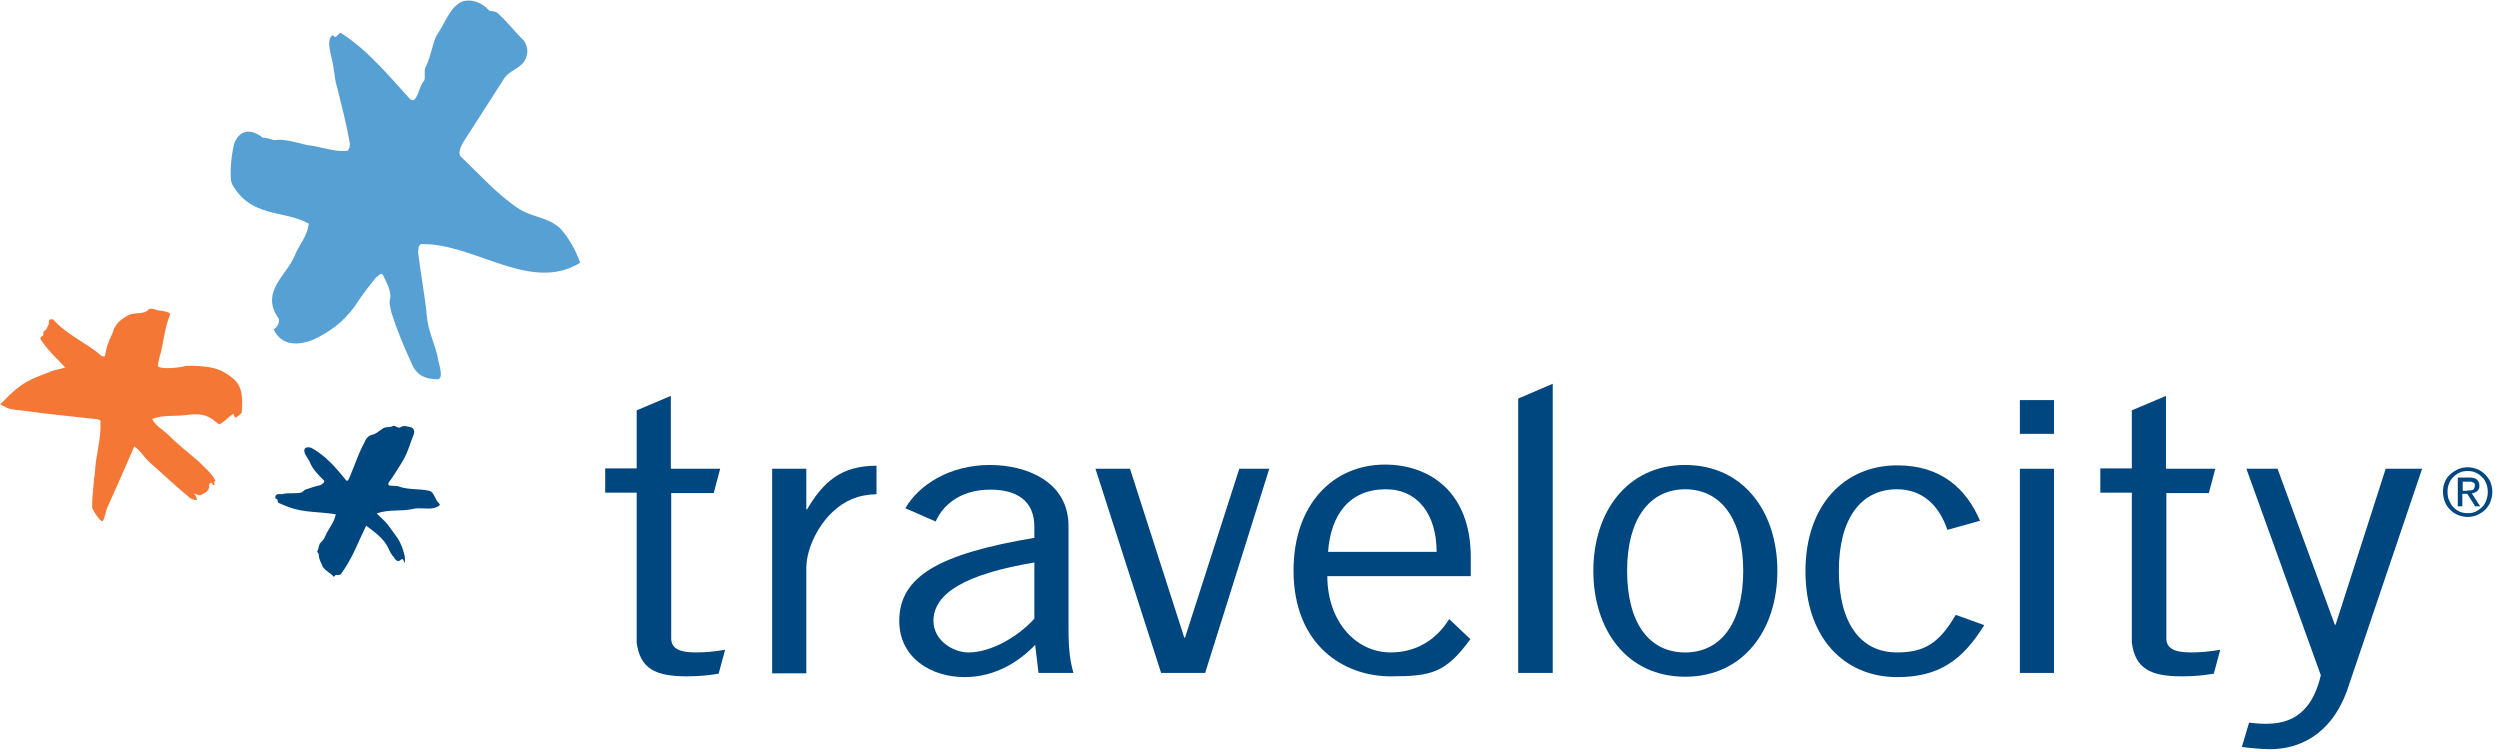 <svg width="103" height="31" viewBox="0 0 103 31" fill="none" xmlns="http://www.w3.org/2000/svg">
<path d="M2.045 15.326C2.249 15.233 2.467 15.217 2.686 15.139C2.358 14.779 1.998 14.467 1.717 14.044C1.623 13.935 1.67 13.873 1.748 13.841C1.811 13.857 1.764 13.7 1.811 13.638C1.951 13.591 1.936 13.45 2.014 13.357C2.014 13.325 1.998 13.216 2.03 13.184C2.061 13.153 2.139 13.138 2.202 13.169C2.467 13.482 2.78 13.685 3.093 13.904C3.468 14.154 3.843 14.357 4.187 14.67C4.218 14.67 4.312 14.717 4.328 14.654C4.375 14.326 4.484 14.029 4.625 13.747C4.672 13.654 4.687 13.513 4.766 13.435C4.859 13.247 5.078 13.106 5.266 12.997C5.563 12.841 5.923 12.981 6.126 12.747C6.204 12.684 6.329 12.747 6.392 12.747C6.579 12.841 6.861 12.778 7.017 12.934C6.767 13.513 6.751 14.123 6.564 14.748C6.548 14.889 6.454 15.076 6.548 15.123C6.845 15.233 7.611 15.108 7.642 15.076C8.049 15.061 8.424 15.076 8.815 15.17C9.112 15.248 9.331 15.373 9.581 15.577C10.019 15.905 10.003 16.483 9.956 16.999C9.956 17.031 9.753 17.203 9.69 17.203C9.659 17.203 9.644 17.062 9.612 17.046C9.456 17.156 9.143 17.453 9.034 17.484C9.003 17.484 8.784 17.281 8.69 17.234C8.346 17.015 7.971 17.062 7.58 17.109C7.126 17.156 6.689 17.093 6.267 17.265C6.423 17.562 6.72 17.703 6.954 17.937C7.345 18.328 7.736 18.625 8.174 19C8.44 19.282 8.721 19.485 8.877 19.814C8.768 19.86 8.862 19.923 8.831 19.985C8.752 20.017 8.768 19.907 8.706 19.892C8.643 19.876 8.596 19.985 8.612 20.048C8.643 20.079 8.549 20.267 8.471 20.282C8.44 20.314 8.268 20.408 8.221 20.408C8.19 20.408 7.971 20.314 8.002 20.345C8.08 20.423 8.127 20.58 8.111 20.611C7.939 20.58 7.861 20.564 7.736 20.439C7.189 19.985 6.704 19.517 6.126 19.016C5.923 18.813 5.782 18.563 5.532 18.391C5.141 19.298 4.859 19.939 4.453 20.845C4.359 21.002 4.312 21.424 4.218 21.471C4.156 21.502 3.906 21.174 3.796 20.924C3.796 20.392 3.843 20.173 3.89 19.61L3.906 19.517C3.937 18.766 4.172 18.125 4.14 17.359C4.156 17.296 4.046 17.281 3.953 17.265C2.952 17.156 1.967 17.062 0.967 16.921C0.732 16.89 0.497 16.89 0.263 16.796C0.232 16.765 0.107 16.702 0.075 16.702C0.044 16.671 0.044 16.671 0.013 16.655C0.404 16.265 0.763 15.874 1.31 15.623C1.451 15.545 1.858 15.405 2.045 15.326Z" fill="#F47735"/>
<path d="M11.379 20.549C11.316 20.533 11.348 20.47 11.348 20.439C11.395 20.33 11.535 20.361 11.613 20.361C11.879 20.283 12.176 20.361 12.442 20.283C12.489 20.251 12.552 20.173 12.583 20.173C12.802 20.095 12.989 20.033 13.208 19.986C13.255 19.954 13.396 19.876 13.349 19.798C13.099 19.548 12.864 19.313 12.755 19.016C12.677 18.86 12.536 18.719 12.536 18.563C12.536 18.422 12.692 18.407 12.833 18.453C13.427 18.782 13.834 19.267 14.256 19.782C14.334 19.892 14.412 19.642 14.443 19.564C14.631 19.126 14.772 18.672 15.006 18.25C15.053 18.11 15.162 17.953 15.303 17.922C15.522 17.875 15.632 17.734 15.819 17.625C15.96 17.578 16.054 17.625 16.194 17.547C16.273 17.515 16.382 17.656 16.491 17.609C16.648 17.5 16.788 17.578 16.945 17.609C17.054 17.656 17.085 17.766 17.054 17.875C16.898 18.25 16.804 18.657 16.57 19.032C16.382 19.329 16.226 19.595 16.007 19.892C16.007 19.923 15.975 19.97 16.038 20.001C16.179 20.033 16.335 20.001 16.445 20.048C16.851 20.189 17.257 20.126 17.68 20.22C17.898 20.267 17.898 20.564 18.086 20.736C18.195 20.814 18.008 20.892 17.898 20.924C17.601 21.002 17.304 20.892 17.007 20.971C16.491 21.08 16.007 20.971 15.522 21.158C15.678 21.315 15.85 21.455 15.975 21.612C16.116 21.799 16.241 21.987 16.382 22.174C16.523 22.393 16.601 22.612 16.648 22.816C16.695 22.925 16.679 23.066 16.679 23.191C16.632 23.159 16.632 23.05 16.57 23.034C16.523 23.034 16.46 23.144 16.382 23.113C16.304 23.081 16.273 23.034 16.241 22.972C16.132 22.862 16.054 22.722 16.007 22.597C15.819 22.19 15.444 21.924 15.084 21.659C14.756 22.331 14.521 23.003 14.052 23.644C14.021 23.691 13.943 23.691 13.865 23.691C13.834 23.66 13.787 23.738 13.755 23.769C13.724 23.722 13.677 23.691 13.646 23.66C13.505 23.55 13.318 23.441 13.271 23.285C13.193 23.128 13.13 22.987 13.13 22.831C13.13 22.8 13.067 22.753 13.067 22.722C13.13 22.612 13.13 22.487 13.177 22.393C13.255 22.315 13.364 22.206 13.396 22.096C13.537 21.768 13.771 21.534 13.834 21.189C13.193 21.08 12.52 21.127 11.895 20.892C11.754 20.83 11.598 20.783 11.457 20.705C11.426 20.642 11.457 20.564 11.379 20.549Z" fill="#00467F"/>
<path d="M12.145 10.527C12.333 10.058 12.661 9.745 12.723 9.214C11.66 8.635 10.363 8.979 9.581 7.619C9.393 7.353 9.581 5.977 9.69 5.821C9.925 5.321 10.394 5.321 10.832 5.68C10.879 5.649 11.207 5.743 11.285 5.774C11.723 5.711 12.192 5.868 12.645 5.977C13.255 6.04 13.755 6.274 14.318 6.212C14.365 6.181 14.428 6.055 14.412 5.899C14.271 5.086 14.084 4.398 13.88 3.554C13.802 3.366 13.802 3.116 13.755 2.897C13.724 2.428 13.38 1.678 13.693 1.459C13.74 1.428 13.787 1.553 13.834 1.521C13.927 1.459 13.974 1.334 14.053 1.365C15.1 2.022 15.976 3.069 16.882 4.07C17.179 4.351 17.242 3.57 17.476 3.319C17.539 3.194 17.461 2.913 17.523 2.788C17.742 2.381 17.805 1.85 17.977 1.475C18.336 0.974 18.54 0.255 19.071 0.052C19.431 -0.042 19.837 0.083 20.166 0.443C20.244 0.474 20.4 0.443 20.494 0.537C20.869 0.849 21.182 1.287 21.573 1.662C21.698 1.819 21.76 2.1 21.713 2.225C21.619 2.788 21.104 2.819 20.806 3.179C20.228 4.086 19.649 4.977 19.071 5.883C19.009 6.009 18.852 6.29 18.977 6.446C19.775 7.197 20.494 8.025 21.401 8.619C21.963 8.963 22.589 8.948 23.089 9.417C23.449 9.823 23.715 10.292 23.902 10.824C21.87 12.09 19.54 10.011 17.367 10.058C17.211 10.089 17.242 10.308 17.226 10.402C17.336 11.309 17.508 12.184 17.586 13.028C17.633 13.654 17.961 14.248 18.055 14.842C18.102 15.061 18.305 15.655 17.992 15.624C17.648 15.624 17.195 15.53 16.976 15.014C16.663 14.326 16.366 13.638 16.132 12.888C16.085 12.669 16.007 12.481 16.085 12.262C16.101 11.918 15.897 11.574 15.772 11.324C15.71 11.199 15.569 11.387 15.475 11.449C15.178 11.825 14.881 12.2 14.615 12.622C14.115 13.31 13.537 13.701 12.864 14.013C12.364 14.201 11.614 14.31 11.27 13.56C11.426 13.529 11.567 13.185 11.457 13.091C10.722 12.012 11.817 11.34 12.145 10.527Z" fill="#56A0D3"/>
<path d="M31.813 19.313H33.22V20.986H33.251C33.924 19.845 34.658 19.188 36.112 19.188V20.361C35.346 20.377 34.783 20.642 34.315 21.08C33.736 21.612 33.236 22.55 33.22 23.378V27.74H31.813V19.313Z" fill="#00467F"/>
<path d="M37.3 20.939C37.863 19.97 39.13 19.157 40.787 19.157C42.272 19.157 44.023 19.829 44.023 21.674V25.911C44.023 26.834 44.102 27.287 44.227 27.725H42.788L42.648 26.568C42.038 27.209 41.053 27.897 39.739 27.897C38.379 27.897 37.05 27.115 37.05 25.583C37.05 23.738 38.708 22.816 42.616 22.159V21.706C42.616 20.596 41.85 20.173 40.803 20.173C39.458 20.173 38.786 20.924 38.551 21.487L37.3 20.939ZM42.616 23.175C39.818 23.644 38.458 24.426 38.458 25.583C38.458 26.364 39.239 26.881 39.911 26.881C40.787 26.881 41.913 26.271 42.616 25.489V23.175Z" fill="#00467F"/>
<path d="M49.652 27.725H47.838L45.133 19.313H46.556L48.792 26.271H48.823L51.059 19.313H52.294L49.652 27.725Z" fill="#00467F"/>
<path d="M63.973 15.811V27.725H62.55V16.421L63.973 15.811Z" fill="#00467F"/>
<path d="M69.429 27.881C67.022 27.881 65.646 25.942 65.646 23.519C65.646 21.096 67.037 19.157 69.429 19.157C71.837 19.157 73.228 21.096 73.228 23.519C73.228 25.942 71.837 27.881 69.429 27.881ZM69.429 20.158C67.975 20.158 67.037 21.361 67.037 23.519C67.037 25.692 67.96 26.881 69.429 26.881C70.883 26.881 71.821 25.692 71.821 23.519C71.821 21.361 70.883 20.158 69.429 20.158Z" fill="#00467F"/>
<path d="M80.233 21.83C79.888 20.814 79.201 20.158 78.153 20.158C76.652 20.158 75.761 21.393 75.761 23.519C75.761 25.645 76.637 26.88 78.153 26.88C79.263 26.88 79.888 26.521 80.576 25.332L81.749 25.755C80.874 27.177 79.904 27.897 78.169 27.897C75.964 27.897 74.385 26.255 74.385 23.535C74.385 20.814 75.98 19.173 78.169 19.173C79.982 19.173 81.014 20.142 81.577 21.455L80.233 21.83Z" fill="#00467F"/>
<path d="M84.626 19.313H83.219V27.725H84.626V19.313Z" fill="#00467F"/>
<path d="M28.655 26.88C27.951 26.88 27.654 26.693 27.654 26.302V20.314H29.405L29.671 19.313H27.639V16.311L26.231 16.906V19.298H24.934V20.298H26.231V26.474C26.372 27.537 26.982 27.865 28.295 27.865C28.874 27.865 29.202 27.818 29.608 27.756L29.874 26.771C29.405 26.849 29.061 26.88 28.655 26.88Z" fill="#00467F"/>
<path d="M99.791 19.313L96.696 28.459C96.008 30.336 94.663 30.867 93.522 30.867C93.115 30.867 92.599 30.805 92.365 30.773L92.662 29.773C92.834 29.788 93.053 29.82 93.319 29.82C94.069 29.82 95.195 29.663 95.617 27.818L92.552 19.313H93.835L96.195 25.739H96.227L98.29 19.313H99.791Z" fill="#00467F"/>
<path d="M90.254 26.88C89.55 26.88 89.254 26.693 89.254 26.302V20.314H91.004L91.27 19.313H89.238V16.311L87.831 16.906V19.298H86.533V20.298H87.831V26.474C87.972 27.537 88.581 27.865 89.894 27.865C90.473 27.865 90.801 27.818 91.208 27.756L91.474 26.771C91.004 26.849 90.645 26.88 90.254 26.88Z" fill="#00467F"/>
<path d="M59.705 25.505C59.189 26.349 58.36 26.88 57.297 26.88C55.843 26.88 54.686 25.583 54.686 23.738H60.596V22.956C60.596 20.267 58.892 19.141 57.062 19.141C54.905 19.141 53.294 20.799 53.294 23.503C53.294 26.568 55.343 27.865 57.297 27.865C58.97 27.865 59.564 27.725 60.58 26.333L59.705 25.505ZM57.094 20.158C58.407 20.158 59.189 21.189 59.189 22.737H54.717C54.827 21.189 55.608 20.158 57.094 20.158Z" fill="#00467F"/>
<path d="M84.626 16.484H83.219V17.875H84.626V16.484Z" fill="#00467F"/>
<path d="M100.729 19.86C100.776 19.735 100.854 19.626 100.948 19.548C101.042 19.454 101.151 19.391 101.276 19.329C101.401 19.282 101.527 19.251 101.667 19.251C101.808 19.251 101.933 19.282 102.058 19.329C102.183 19.376 102.293 19.454 102.386 19.548C102.48 19.642 102.558 19.751 102.605 19.86C102.652 19.985 102.684 20.111 102.684 20.267C102.684 20.408 102.652 20.548 102.605 20.674C102.558 20.799 102.48 20.908 102.386 21.002C102.293 21.096 102.183 21.158 102.058 21.221C101.933 21.268 101.808 21.299 101.667 21.299C101.527 21.299 101.401 21.268 101.276 21.221C101.151 21.174 101.042 21.096 100.948 21.002C100.854 20.908 100.776 20.799 100.729 20.674C100.682 20.548 100.651 20.408 100.651 20.267C100.651 20.126 100.667 19.985 100.729 19.86ZM100.901 20.611C100.948 20.72 100.995 20.814 101.073 20.892C101.151 20.971 101.23 21.033 101.339 21.08C101.448 21.127 101.558 21.142 101.667 21.142C101.792 21.142 101.902 21.127 101.996 21.08C102.089 21.033 102.183 20.971 102.261 20.892C102.34 20.814 102.402 20.72 102.433 20.611C102.48 20.502 102.496 20.392 102.496 20.267C102.496 20.142 102.48 20.032 102.433 19.923C102.386 19.814 102.34 19.72 102.261 19.657C102.183 19.579 102.105 19.517 101.996 19.47C101.902 19.423 101.792 19.407 101.667 19.407C101.542 19.407 101.433 19.423 101.339 19.47C101.23 19.517 101.151 19.579 101.073 19.657C100.995 19.735 100.932 19.829 100.901 19.923C100.854 20.032 100.839 20.142 100.839 20.267C100.839 20.392 100.854 20.502 100.901 20.611ZM101.73 19.673C101.871 19.673 101.98 19.704 102.042 19.751C102.105 19.814 102.152 19.892 102.152 20.001C102.152 20.111 102.121 20.189 102.058 20.236C101.996 20.283 101.917 20.314 101.839 20.329L102.183 20.861H101.98L101.652 20.345H101.448V20.861H101.261V19.673H101.73ZM101.652 20.204C101.699 20.204 101.73 20.204 101.777 20.204C101.808 20.204 101.839 20.189 101.871 20.189C101.902 20.173 101.917 20.157 101.933 20.126C101.949 20.095 101.964 20.064 101.964 20.017C101.964 19.97 101.964 19.939 101.949 19.923C101.933 19.907 101.917 19.876 101.886 19.876C101.855 19.86 101.839 19.86 101.808 19.845C101.777 19.845 101.745 19.845 101.714 19.845H101.464V20.22H101.652V20.204Z" fill="#00467F"/>
</svg>
